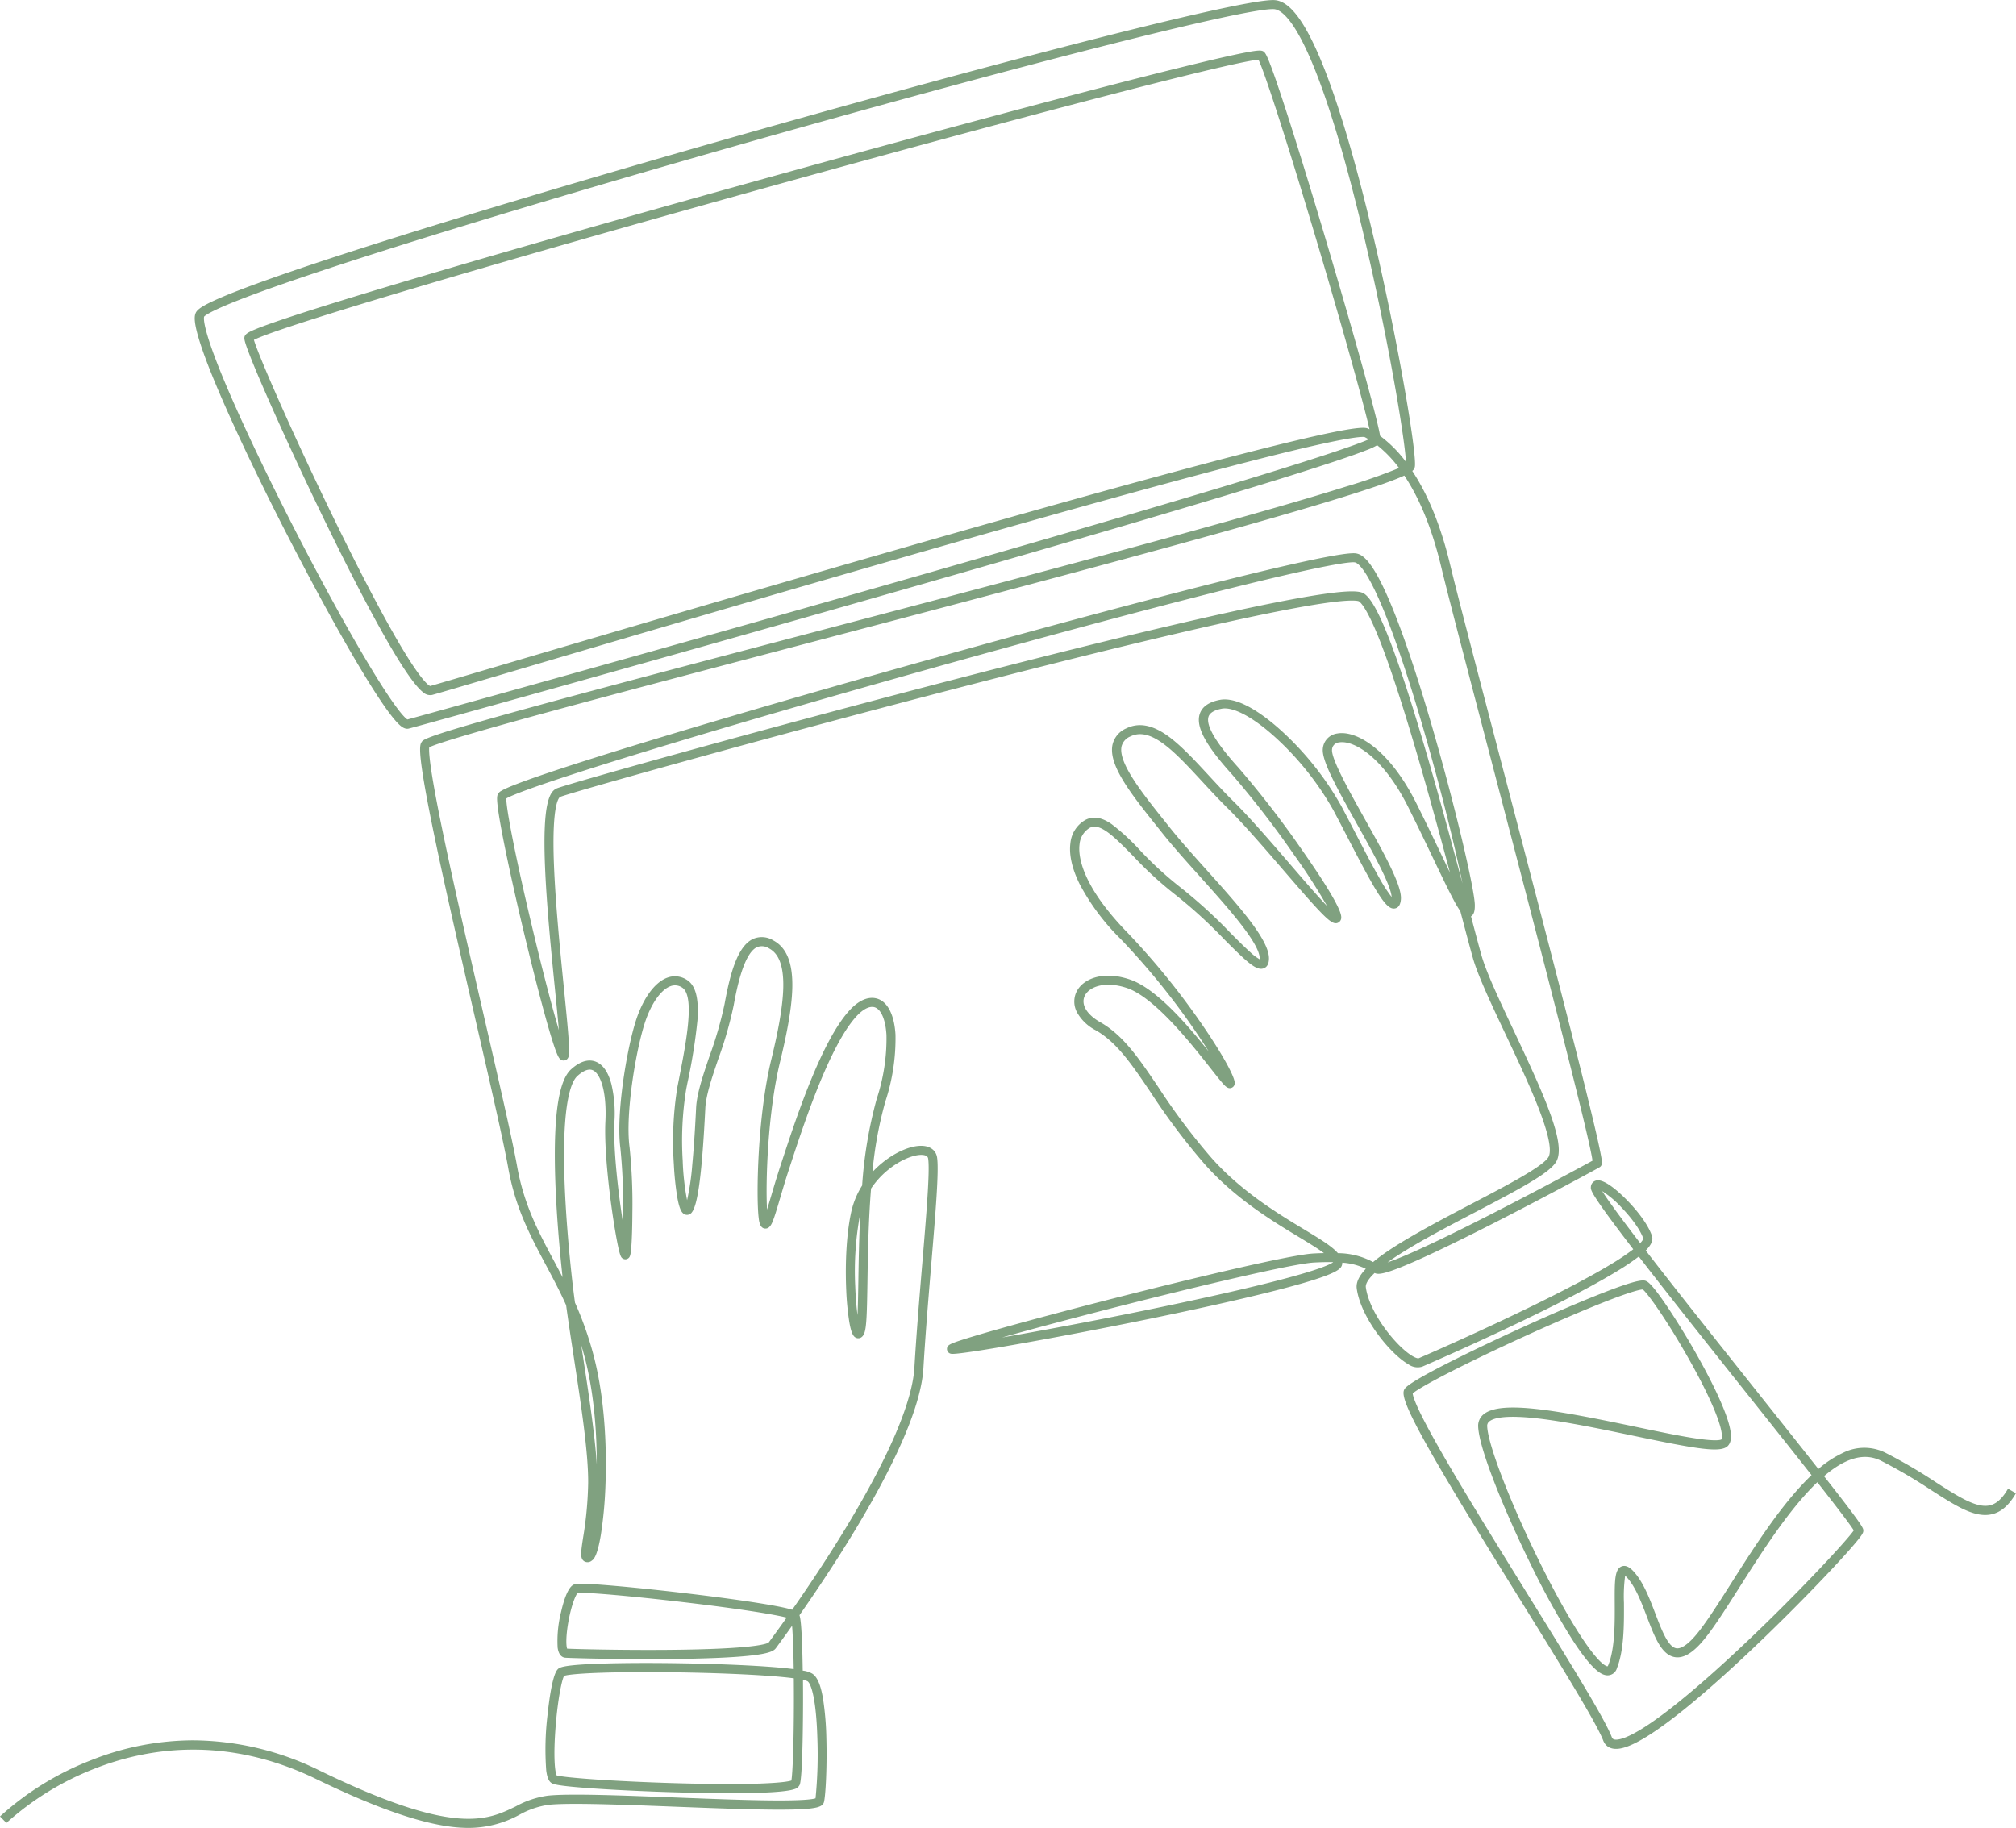 <svg xmlns="http://www.w3.org/2000/svg" width="454.589" height="412.2" viewBox="0 0 454.589 412.2">
  <g id="Group_1128" data-name="Group 1128" transform="translate(-635.411 -5829.541)">
    <path id="Path_1192" data-name="Path 1192" d="M741.076,6241.741c-.77,0-1.582-.033-2.444-.1-7.64-.626-18.08-4.2-31.916-10.918-20.717-10.062-38.61-6.829-49.972-2.345a64.788,64.788,0,0,0-19.888,12.244l-1.445-1.464a65.781,65.781,0,0,1,20.577-12.694,62.525,62.525,0,0,1,22.883-4.469H679a65.214,65.214,0,0,1,28.618,6.878c30.31,14.722,37.632,11.16,44.093,8.018a20.948,20.948,0,0,1,7.232-2.423c4.83-.511,16.555-.056,28.969.425,7.368.286,14.987.582,20.886.649,7.617.087,9.856-.254,10.511-.473a100.067,100.067,0,0,0,.415-13.474c-.244-8.64-1.353-12.363-2.229-12.927a3.6,3.6,0,0,0-1.022-.315c.012,1.348.019,2.746.019,4.172,0,1.766-.021,17.308-.732,19.442a1.816,1.816,0,0,1-1.19,1.024c-3.721,1.321-21.3.909-28.687.67-6.146-.2-12.392-.507-17.137-.845-7.994-.569-8.618-.966-8.953-1.18-.634-.4-.995-1.238-1.207-2.792a64.355,64.355,0,0,1,.309-12.738c.34-3.218,1.083-8.807,2.239-10.091.386-.43.916-1.019,9.731-1.314,4.974-.167,11.516-.195,18.423-.077,7.025.118,13.693.376,18.777.725,2.8.193,4.833.393,6.323.585-.069-4.566-.209-7.887-.371-9.773-1.36,1.914-2.538,3.535-3.459,4.786l-.185.251c-.492.671-1.6,1.431-8.618,1.946-3.866.284-9.065.456-15.455.512-11.365.1-22.343-.2-23.424-.295-.649-.056-1.476-.5-1.724-2.276a26.712,26.712,0,0,1,.776-8.038c1.278-5.571,2.574-6.065,3-6.227.336-.128.96-.366,8.882.32,4.652.4,10.727,1.037,16.666,1.742,6.414.761,12.271,1.555,16.493,2.236,2.38.384,4.265.735,5.6,1.043.611.14,1.093.267,1.477.388,4.348-6.215,8.505-12.555,12.055-18.4,9.681-15.937,15.043-28.459,15.5-36.212.463-7.8,1.163-16.168,1.781-23.551.926-11.073,1.726-20.635,1.332-23.506-.035-.256-.118-.858-1.419-.908-1.677-.065-4.7.97-7.686,3.427a19.2,19.2,0,0,0-3.783,4.166c-.6,7.493-.715,14.963-.807,20.867-.111,7.024-.188,10.46-.732,11.8-.535,1.32-1.5,1.1-1.693,1.038-.711-.219-1.216-.906-1.694-3.767a61.9,61.9,0,0,1-.666-7c-.141-3.1-.313-11.029,1.124-17.66a18.7,18.7,0,0,1,2.46-5.964,97.89,97.89,0,0,1,3.286-19.54,43.326,43.326,0,0,0,2.2-14.4c-.186-3.154-1.028-5.379-2.309-6.1-1.159-.655-2.818.067-4.551,1.982-6.022,6.65-11.856,24.43-14.659,32.975-.161.491-.315.958-.459,1.4-.764,2.319-1.422,4.548-2,6.515-.536,1.817-1,3.386-1.394,4.5-.377,1.063-.843,2.379-1.9,2.379-.037,0-.075,0-.113,0-1.165-.1-1.334-1.562-1.446-2.529-.556-4.817-.261-22.7,2.836-35.488,1.221-5.04,2.634-11.466,2.725-16.455.085-4.66-.955-7.5-3.18-8.693a2.958,2.958,0,0,0-2.775-.284c-3.095,1.491-4.652,9.96-5.238,13.148a87.18,87.18,0,0,1-3.457,12.019c-1.432,4.211-2.785,8.188-2.932,11.135-.725,14.488-1.659,21.731-3.032,23.484a1.325,1.325,0,0,1-1.625.456c-.65-.3-1.187-1.094-1.692-4.017a66.212,66.212,0,0,1-.748-7.292,76.746,76.746,0,0,1,.79-17.344l.26-1.319c1.7-8.612,3.809-19.331.793-21.187a2.843,2.843,0,0,0-2.626-.28c-2.211.826-4.452,4.1-5.849,8.543-2.018,6.423-4.33,20.4-3.358,27.7a123.623,123.623,0,0,1,.64,14.805c-.012,2.517-.072,4.873-.168,6.634-.166,3.017-.347,3.4-.824,3.715a1.06,1.06,0,0,1-1.114.039c-.419-.238-.673-.382-1.394-4.17-.424-2.227-.878-5.084-1.277-8.046-.49-3.628-1.6-12.715-1.306-18.714.335-6.906-1.162-10.775-2.795-11.545-1.151-.544-2.56.4-3.54,1.294-1.182,1.075-3.141,5.033-2.975,19.46.117,10.091,1.209,21.138,1.85,26.824.172,1.529.375,3.136.6,4.807a77.125,77.125,0,0,1,4.125,11.636c2.94,11,2.985,23.17,2.75,29.447a93.246,93.246,0,0,1-1.046,11.311c-.829,4.959-1.664,5.529-2.021,5.772a1.47,1.47,0,0,1-1.71.168c-.981-.617-.784-1.918-.258-5.395a83.216,83.216,0,0,0,1.136-12.226c.062-6.805-1.616-17.779-3.238-28.39-.629-4.116-1.235-8.078-1.735-11.747-1.487-3.311-3.073-6.282-4.632-9.2-3.509-6.576-6.823-12.788-8.428-21.793-1.051-5.9-4-18.717-7.417-33.559-3.061-13.3-6.53-28.374-8.993-40.134-4.281-20.442-3.55-21.6-3.114-22.295.392-.623.837-1.33,26.984-8.467,15.756-4.3,37.2-9.945,59.9-15.92,29.742-7.829,63.453-16.7,89.318-23.875,14.037-3.893,24.563-6.947,32.178-9.337a126.982,126.982,0,0,0,12.025-4.207,27.311,27.311,0,0,0-4.937-5.136,14.354,14.354,0,0,1-2.344,1.09c-1.556.618-3.87,1.44-6.879,2.445-5.583,1.864-13.771,4.427-24.337,7.619-17.948,5.421-42.832,12.682-73.962,21.583-53.847,15.4-108.541,30.584-110.839,31.158-1,.249-1.942-.608-2.813-1.572-5.314-5.877-17.825-28.591-27.2-47.208-5.446-10.817-10.2-20.955-13.383-28.548-5.681-13.551-4.962-15.549-4.691-16.3.231-.639.918-1.322,3.524-2.574,1.786-.858,4.37-1.927,7.68-3.175,6.228-2.35,15.137-5.385,26.478-9.021,20.594-6.6,49-15.106,79.971-23.946,56.069-16,116.51-31.938,125.315-31.938.139,0,.264,0,.377.012,1.584.112,3.138,1.132,4.751,3.12,3.062,3.773,6.4,11.234,9.906,22.176,2.891,9.01,5.831,20.1,8.739,32.962,4.912,21.735,8.623,43.973,8.214,46.934a1.5,1.5,0,0,1-.589.982c.064.1.127.193.19.29,3.532,5.434,6.338,12.431,8.338,20.8,1.456,6.088,6.074,23.736,11.422,44.171,5.19,19.835,11.073,42.316,15.569,59.966,2.454,9.632,4.23,16.787,5.431,21.873.661,2.8,1.144,4.96,1.436,6.429.46,2.305.57,3.056-.172,3.5-.677.406-12.293,6.715-24.176,12.763-6.855,3.487-12.463,6.21-16.671,8.09-7.611,3.4-9,3.354-9.78,3.013l-.077-.034c-1.779,1.694-2.055,2.692-1.983,3.224.781,5.756,6.767,13.227,10.421,15.455.917.559,1.39.59,1.483.557.126-.054,13.314-5.744,26.488-12.217,7.147-3.511,12.836-6.542,16.911-9.009a51.936,51.936,0,0,0,5-3.357c-9.683-12.608-9.617-13.356-9.559-14.022a1.559,1.559,0,0,1,1.4-1.514c1.844-.208,4.993,2.684,6.707,4.429,2.837,2.886,4.956,5.919,5.669,8.112.3.939-.119,1.984-1.407,3.273q.688.892,1.438,1.86c6.74,8.689,15.25,19.387,23.479,29.733,5.12,6.436,10.01,12.585,14.019,17.68a23.515,23.515,0,0,1,5.463-3.6,10.72,10.72,0,0,1,9.533-.127,115.4,115.4,0,0,1,11.475,6.708c5.168,3.313,9.249,5.93,12.245,5.2,1.488-.364,2.81-1.585,4.044-3.733l1.784,1.024c-1.529,2.663-3.275,4.2-5.339,4.707a6.66,6.66,0,0,1-1.6.19c-3.428,0-7.236-2.442-12.245-5.655a114.135,114.135,0,0,0-11.276-6.595c-3.706-1.829-7.922-.685-12.813,3.5q.745.949,1.441,1.841c7.422,9.508,7.422,9.893,7.422,10.427,0,.436-.1.821-2.08,3.143-1.207,1.415-2.924,3.317-4.968,5.5-4.631,4.951-10.4,10.778-15.814,15.986-10.929,10.5-25.33,23.28-31.874,24.5-2.625.488-3.585-.913-3.923-1.792-1.572-4.086-10.071-17.8-19.07-32.313-6.533-10.538-13.288-21.435-18.3-30.081-8.146-14.057-8.125-16.032-7.3-17.036,1.8-2.181,17.791-9.8,26.958-13.965,6.655-3.02,12.893-5.69,17.566-7.517,8.538-3.34,9.362-2.928,9.907-2.655.307.153,1.122.561,4.072,4.83,1.8,2.614,3.913,5.959,5.934,9.418,2.4,4.107,8.074,14.229,8.931,19.51.262,1.612.059,2.726-.62,3.4-1.617,1.617-7.119.649-21.276-2.315-6.633-1.389-14.151-2.963-20.281-3.751-8.307-1.068-11.226-.3-12.212.533a1.234,1.234,0,0,0-.466,1.079c.147,3.825,4.424,15.214,10.4,27.7,6.279,13.112,12.437,23.266,15.687,25.869.727.581,1.028.568,1.048.564a.926.926,0,0,0,.185-.323c1.489-3.721,1.46-9.393,1.436-13.951-.025-4.96-.039-7.692,1.605-8.274,1.214-.43,2.338.726,3.181,1.78,1.875,2.343,3.146,5.673,4.375,8.892,1.4,3.66,2.841,7.444,4.677,7.8,1.241.236,2.829-1.162,3.943-2.378,2.2-2.4,5.1-6.952,8.448-12.223,4.8-7.553,10.249-16.114,16.078-22.334q1.059-1.129,2.079-2.1c-4.142-5.265-9.156-11.569-14.1-17.78-8.449-10.621-17.184-21.6-24-30.407q-.441-.568-.859-1.111a49.551,49.551,0,0,1-4.39,2.991c-4.04,2.5-9.807,5.608-17.141,9.229-13.442,6.635-27.185,12.565-27.318,12.621a3.538,3.538,0,0,1-3.1-.538c-4.071-2.307-10.756-10.5-11.649-17.089-.188-1.384.539-2.853,2.048-4.441a14.026,14.026,0,0,0-5.31-1.384c0,.031,0,.061,0,.091a1.6,1.6,0,0,1-.585,1.235c-.839.781-3.371,2.175-15.622,5.249-7.386,1.853-17.33,4.064-28.756,6.394-20.513,4.182-41.063,7.8-43.117,7.585a1.1,1.1,0,0,1-1.057-1.111c.022-.881.7-1.179,3.845-2.181,1.958-.623,4.766-1.449,8.344-2.455,6.849-1.924,16.278-4.431,25.87-6.878,18.254-4.658,39.546-9.73,44.561-10,.853-.046,1.643-.075,2.378-.09-1.492-1.106-3.595-2.379-5.659-3.628-6.068-3.671-14.378-8.7-21.24-16.438a145.97,145.97,0,0,1-12.136-16.135c-4.281-6.339-7.661-11.346-12.444-14.059a10.136,10.136,0,0,1-4.214-4.058,5.144,5.144,0,0,1-.173-4.452c1.354-3.028,5.939-5.007,12.081-2.933,5.968,2.015,12.926,10.129,17.849,16.29a162.748,162.748,0,0,0-19.951-25.468,50.912,50.912,0,0,1-9.162-12.259c-1.733-3.473-2.465-6.686-2.119-9.293a6.761,6.761,0,0,1,3.213-5.149c2.6-1.546,5.231.265,6.095.86a49.117,49.117,0,0,1,6.345,5.84,81.422,81.422,0,0,0,9.273,8.5,108.962,108.962,0,0,1,11.156,10.179c1.755,1.76,3.27,3.28,4.534,4.4a10.775,10.775,0,0,0,2.069,1.558c0-.051.005-.11.005-.176,0-3.476-7.217-11.519-13.584-18.615-2.937-3.273-5.974-6.658-8.317-9.6l-.966-1.21c-6.093-7.624-11.356-14.208-10.314-18.861a5.3,5.3,0,0,1,3.092-3.618c2.786-1.367,5.838-.818,9.332,1.68,2.956,2.113,6.014,5.421,9.253,8.922,1.807,1.954,3.676,3.975,5.621,5.891,3.751,3.7,8.613,9.347,12.9,14.332,2.783,3.234,6.03,7.007,8.167,9.228a132.647,132.647,0,0,0-7.432-11.53,215.539,215.539,0,0,0-14.088-18.241c-5.916-6.539-8.131-10.722-7.181-13.564.54-1.614,2.059-2.673,4.515-3.145,4.623-.891,11.017,4.283,14.415,7.446a68.314,68.314,0,0,1,12.952,16.434c1.042,1.955,2.153,4.1,3.228,6.174,1.86,3.59,3.783,7.3,5.4,10.131a32.145,32.145,0,0,0,2.759,4.268c-.2-2.845-4.444-10.429-7.887-16.574-4.929-8.8-7.9-14.328-7.634-16.884a3.766,3.766,0,0,1,3.256-3.413c2.324-.421,5.353.692,8.309,3.055,3.47,2.773,6.765,7.159,9.527,12.685,2.138,4.275,4.025,8.22,5.69,11.7.641,1.34,1.274,2.663,1.88,3.913-2.647-9.916-5.9-21.831-9.184-32.638-2.432-8.013-4.593-14.459-6.421-19.157-2.744-7.049-4.25-8.891-4.9-9.361-.176-.1-1.5-.576-9.135.615-5.055.787-12.089,2.176-20.907,4.126-15.178,3.357-35.492,8.333-60.38,14.79-44.024,11.421-86.7,23.417-89.684,24.553-.2.078-1.98,1.17-1.425,15.358.341,8.729,1.4,19.379,2.257,27.937.423,4.243.789,7.907.992,10.589.109,1.436.165,2.5.169,3.25.006,1.036-.038,1.8-.665,2.175a1.11,1.11,0,0,1-1.239-.068c-.408-.3-.967-.7-3.474-9.758-1.424-5.143-3.16-11.966-4.888-19.21-1.75-7.336-3.3-14.313-4.371-19.648-1.886-9.415-1.639-10.486-1.533-10.944a1.721,1.721,0,0,1,.876-1.024c5.052-3.133,52.633-17.347,97.024-29.769,24.148-6.758,46.682-12.807,63.451-17.035,29.458-7.427,31.755-6.88,32.51-6.7,1.437.342,3.849,2.04,8.178,12.792,2.541,6.312,5.481,15.115,8.5,25.457,5.461,18.7,9.859,37.734,9.859,41.029,0,.687,0,2.039-.863,2.515,1.053,3.986,1.884,7.126,2.376,8.847,1.112,3.891,4.119,10.259,7.3,17,7.22,15.287,11.785,25.6,9.548,29.469-1.467,2.537-7.861,5.968-18.173,11.355-6.158,3.216-12.526,6.543-17.373,9.669-.943.609-1.77,1.174-2.495,1.7,1.315-.443,3.414-1.264,6.751-2.773,4.216-1.906,9.755-4.607,16.466-8.029,10.48-5.344,20.627-10.82,23-12.134-.736-5.813-13.9-56.117-22.7-89.76-5.351-20.446-9.972-38.1-11.433-44.213-2.282-9.545-5.326-16.074-8.3-20.524-.466.217-1.022.456-1.684.722-2.117.85-5.252,1.938-9.319,3.235-7.414,2.365-17.92,5.435-32.118,9.385-26.126,7.267-60.636,16.35-91.084,24.364-22.218,5.848-43.205,11.372-58.845,15.632-19.859,5.41-25.645,7.322-26.82,7.946-.065.461-.082,1.943.673,6.59.582,3.587,1.511,8.4,2.84,14.717,2.448,11.64,5.852,26.431,8.855,39.481,3.422,14.868,6.377,27.709,7.438,33.659,1.547,8.685,4.787,14.757,8.217,21.185.679,1.272,1.362,2.552,2.041,3.866-.653-5.98-1.625-16.342-1.735-25.878-.136-11.779,1.058-18.65,3.648-21,2.616-2.378,4.6-2.2,5.8-1.633,1.491.7,2.593,2.349,3.276,4.892a28.9,28.9,0,0,1,.7,8.614c-.293,6.04.882,16.114,1.938,22.775a134.957,134.957,0,0,0-.589-16.866c-1.009-7.568,1.36-21.986,3.435-28.586,1.606-5.111,4.257-8.795,7.091-9.853a4.906,4.906,0,0,1,4.424.455c2.011,1.237,2.78,4.154,2.421,9.179a126.412,126.412,0,0,1-2.274,14.158l-.259,1.317a72.686,72.686,0,0,0-.79,16.148,56.631,56.631,0,0,0,.987,8.91,56.52,56.52,0,0,0,1.178-8.092c.465-4.884.74-10.4.858-12.751.162-3.235,1.559-7.345,3.039-11.695a85.451,85.451,0,0,0,3.381-11.729c1.212-6.588,2.822-12.92,6.369-14.629a4.928,4.928,0,0,1,4.638.322c2.972,1.589,4.368,5.038,4.267,10.545-.095,5.191-1.537,11.759-2.782,16.9-2.773,11.45-3.262,27.019-2.915,33.241.306-.969.639-2.1.954-3.163.585-1.982,1.248-4.228,2.022-6.577l.458-1.393c3.066-9.345,8.774-26.74,15.089-33.715,3.458-3.82,6.109-2.946,7.088-2.392,1.929,1.09,3.119,3.85,3.351,7.772a45.35,45.35,0,0,1-2.288,15.112,87.59,87.59,0,0,0-2.906,15.886,21.7,21.7,0,0,1,2.135-2.013c3.038-2.5,6.515-3.993,9.072-3.894,1.895.073,3.157,1.077,3.378,2.685.425,3.095-.345,12.3-1.32,23.957-.617,7.371-1.315,15.725-1.777,23.5-.889,14.965-17.885,41.31-27.95,55.7.184.51.418,1.83.592,6.487.065,1.732.114,3.775.146,6.009a5.493,5.493,0,0,1,2.158.684c1.119.719,1.888,2.511,2.421,5.639a66.59,66.59,0,0,1,.752,8.96c.171,6.095-.144,12.7-.529,14.322-.224.942-1.244,1.353-3.9,1.571-1.737.142-4.183.2-7.481.179-6.079-.041-14.194-.356-22.042-.66-11.794-.457-23.991-.93-28.672-.435a19.037,19.037,0,0,0-6.549,2.227A23.821,23.821,0,0,1,741.076,6241.741Zm19.86-11.841c1.618.508,12.6,1.333,26.4,1.744,18.341.545,25.2-.106,26.525-.584.282-1.588.56-8.464.567-18.179q0-2.6-.02-4.875c-1.374-.184-3.349-.388-6.188-.587-4.887-.344-11.351-.6-18.2-.729-15.329-.282-25.835.169-27.415.777-.488.829-1.38,5-1.887,11.178C760.148,6225.62,760.536,6229.174,760.936,6229.9Zm.044.068Zm192.987-86.2c.021.346.26,1.516,2,5.015,1.329,2.67,3.27,6.19,5.934,10.759,4.938,8.467,11.43,18.94,17.71,29.069,9.444,15.235,17.6,28.392,19.241,32.659.13.337.325.551.9.572,1.158.039,4.233-.767,11.89-6.67,4.9-3.774,11.093-9.2,17.922-15.686,11.911-11.315,22.3-22.564,23.857-24.832-.783-1.286-3.928-5.392-8.219-10.863q-.912.872-1.855,1.878c-5.7,6.079-11.087,14.554-15.843,22.031-3.4,5.353-6.345,9.976-8.668,12.509-2.165,2.362-4.076,3.346-5.845,3.009-2.963-.566-4.469-4.512-6.213-9.082-1.173-3.072-2.386-6.249-4.059-8.341a6.625,6.625,0,0,0-.853-.919,34.5,34.5,0,0,0-.269,6.118c.024,4.736.054,10.631-1.584,14.725a2.2,2.2,0,0,1-2.512,1.582c-1.157-.2-3.213-1.271-7.684-8.235a176.339,176.339,0,0,1-9.275-16.831c-5.551-11.283-11.617-25.8-11.817-31.006a3.293,3.293,0,0,1,1.194-2.73c3.87-3.269,16.634-.911,34.242,2.776,4.9,1.027,9.536,2,13.113,2.556,4.977.777,6.068.446,6.294.309.038-.055.2-.361.078-1.333-.41-3.253-3.575-10.225-8.466-18.65-4.6-7.929-8.358-13.094-9.335-13.83-.4,0-2.166.249-9.112,3-4.707,1.867-10.866,4.519-17.342,7.469C965.065,6137.327,955.41,6142.42,953.967,6143.772Zm-191.449,63.734Zm.777-6.182c1.905.1,11.954.356,22.471.275,19.821-.152,22.6-1.378,22.972-1.658l.16-.217c1.3-1.774,2.608-3.581,3.9-5.4-2.848-.726-10.459-1.972-22.989-3.45-12.834-1.514-22.681-2.307-24.134-2.125-.4.391-1.349,2.483-2.043,6.193C762.988,6198.374,763.044,6200.656,763.295,6201.324Zm4.359-21.537h0Zm285.934-5.407Zm-287.115-41.5.369,2.415c1.337,8.743,2.711,17.729,3.133,24.527.007-6.451-.477-15.806-2.766-24.371Q766.855,6134.123,766.473,6132.877Zm168.666-18.731c-1.008,0-2.144.031-3.437.1-4.74.253-26.027,5.326-42.816,9.593-11.362,2.888-20.841,5.426-27.527,7.311,8.277-1.422,20.119-3.635,32-6.065,11.491-2.35,21.418-4.568,28.708-6.414,10.785-2.731,13.339-4.023,13.94-4.487l-.01-.03C935.722,6114.148,935.436,6114.146,935.139,6114.146Zm-105.734-11.019c-.011.051-.022.1-.034.153a70.235,70.235,0,0,0-1.113,16.3c.1,2.7.3,4.881.517,6.507.1-2.077.145-4.839.19-7.689C829.034,6113.97,829.118,6108.67,829.405,6103.127Zm107.7,9.01a16.952,16.952,0,0,1,7.88,1.981l.045.022c4.318-3.633,12.172-7.887,22.207-13.129,7.916-4.135,16.1-8.412,17.343-10.561.536-.926.628-3.471-1.974-10.338-1.953-5.154-4.85-11.289-7.652-17.222-3.221-6.821-6.263-13.263-7.421-17.315-.533-1.866-1.454-5.352-2.619-9.765q-.1-.392-.209-.792a23.925,23.925,0,0,1-1.509-2.531c-1.184-2.208-2.74-5.459-4.54-9.223-1.662-3.473-3.545-7.41-5.675-11.669-5.875-11.752-12.565-15.191-15.629-14.636a1.72,1.72,0,0,0-1.577,1.6c-.22,2.091,4,9.617,7.383,15.664,4.3,7.679,8.365,14.933,8.147,18.069-.086,1.233-.53,1.941-1.319,2.1-1.924.4-3.9-2.866-10.725-16.046-1.072-2.069-2.18-4.209-3.217-6.153a66.075,66.075,0,0,0-12.537-15.9c-5.219-4.857-9.939-7.448-12.626-6.932-1.672.322-2.665.92-2.952,1.778-.658,1.969,1.615,5.849,6.755,11.531a217.729,217.729,0,0,1,14.247,18.439c4.021,5.733,8.832,13.023,8.919,15.2a1.284,1.284,0,0,1-.783,1.337c-1.334.526-2.807-.9-12.114-11.714-4.264-4.955-9.1-10.571-12.789-14.209-1.978-1.949-3.863-3.988-5.687-5.959-6.173-6.675-11.505-12.44-16.168-10.152a3.305,3.305,0,0,0-1.991,2.221c-.825,3.69,4.634,10.521,9.914,17.127l.968,1.212c2.306,2.892,5.322,6.254,8.239,9.5,7.256,8.087,14.11,15.725,14.11,19.989,0,1.164-.377,1.91-1.119,2.217a1.707,1.707,0,0,1-.659.13c-1.613,0-3.831-2.151-8.344-6.679a107.307,107.307,0,0,0-10.93-9.982,83.2,83.2,0,0,1-9.511-8.707c-4.244-4.331-7.6-7.753-9.92-6.371a4.77,4.77,0,0,0-2.225,3.651c-.309,2.327.117,8.919,10.718,19.849A166,166,0,0,1,906,6059.907c4.189,6.016,7.233,11.252,7.755,13.342.25,1-.236,1.408-.549,1.561-.891.437-1.595-.392-2.341-1.269-.606-.712-1.428-1.757-2.381-2.968-4.429-5.628-12.674-16.1-18.957-18.225-4.925-1.663-8.594-.3-9.545,1.824-.855,1.91.495,4.163,3.524,5.881,5.2,2.95,8.7,8.134,13.134,14.7a144.235,144.235,0,0,0,11.97,15.921c6.655,7.5,14.811,12.44,20.766,16.043C933.058,6108.942,935.744,6110.568,937.1,6112.137Zm59.586-13.99c.875,1.422,3.117,4.625,8.567,11.729.6-.63.69-.937.7-1.029-.609-1.836-2.537-4.569-5.041-7.143A22,22,0,0,0,996.691,6098.147ZM749.58,6009.6c-.057,2.041,1.846,12.256,5.779,28.8,2.464,10.367,4.621,18.544,6.075,23.452-.224-2.633-.551-5.913-.873-9.139-.856-8.585-1.922-19.27-2.266-28.061-.554-14.164,1.079-16.724,2.749-17.36,3.04-1.158,46.073-13.259,90.361-24.742,25-6.483,45.368-11.465,60.525-14.806,8.838-1.947,15.868-3.325,20.9-4.093,7.629-1.166,9.439-.781,10.258-.191,1.709,1.23,4.821,5.636,12.092,29.59,3.631,11.962,7.229,25.266,10.008,35.732-1.45-7.307-4.849-21.311-9.019-35.589-3-10.278-5.919-19.015-8.436-25.265-4.112-10.215-6.2-11.431-6.746-11.56-.779-.185-5.478.111-32.195,6.862-17.115,4.324-40.007,10.481-64.46,17.336-23.877,6.694-46.606,13.309-64,18.628C755.433,6006.811,750.528,6009.008,749.58,6009.6Zm-.164.118ZM732.268,5997.9h0Zm-50.836-96.95c-.131.52-.228,3.316,5.319,16.292,3.567,8.345,8.769,19.274,14.648,30.775,5.724,11.2,11.506,21.807,16.28,29.876,6.93,11.714,9.084,13.593,9.6,13.893,4.065-1.072,56.465-15.63,108.368-30.458,30.688-8.767,55.463-15.984,73.637-21.451,10.684-3.213,19.109-5.83,25.042-7.778s8.567-2.963,9.723-3.482c-.338-.2-.648-.371-.927-.511-.285-.068-1.658-.15-7.922,1.168-4.382.923-10.512,2.394-18.221,4.373-13.451,3.453-32.107,8.554-55.449,15.161-41.878,11.854-88.038,25.48-112.837,32.8-9.322,2.752-14.949,4.413-15.845,4.649a2.338,2.338,0,0,1-2.036-.609c-4.856-3.744-16.677-27.292-23.291-41-4.2-8.706-8.514-18.031-11.83-25.584-5.18-11.8-5.18-12.913-5.18-13.279,0-.828.733-1.265,2.487-1.992,11.116-4.6,68.565-21.184,120.568-35.573,27.78-7.686,53.591-14.637,72.679-19.572,10.186-2.634,18.2-4.627,23.821-5.924,2.958-.683,5.264-1.175,6.855-1.463,2.583-.467,3.135-.4,3.58.042.324.324,1,1,5.323,14.459,2.439,7.589,5.59,17.857,8.872,28.915,3.2,10.786,6.178,21.132,8.38,29.132,2.515,9.137,3.3,12.616,3.542,14.034a28.294,28.294,0,0,1,5.819,5.853c-.186-4.433-3.271-23.651-8.194-45.43-6.429-28.446-12.906-47.729-18.235-54.3-1.2-1.479-2.341-2.3-3.3-2.364-6.052-.425-59.228,13.11-123.7,31.486-30.689,8.748-59.012,17.211-79.751,23.832-11.381,3.634-20.4,6.685-26.814,9.07C683.331,5899.385,681.715,5900.613,681.432,5900.946Zm11.235,5.242c.938,3.287,8.412,20.522,17.872,39.964,5.159,10.6,9.848,19.652,13.558,26.17,5.975,10.5,7.9,11.767,8.322,11.917,1.133-.309,6.979-2.035,15.694-4.608,23.247-6.862,71.621-21.142,113.727-33.052,78.457-22.192,81.059-20.89,82.171-20.335.072.037.144.073.216.111-1.378-6.008-5.9-22.222-11.431-40.862-6.63-22.343-12.219-39.765-13.617-42.494-1.536.1-8.346,1.357-37.213,8.885-20.811,5.427-48,12.791-76.56,20.734-29.077,8.088-56.177,15.835-76.306,21.815C700.923,5902.8,694.185,5905.391,692.667,5906.188Zm250.477,21.919Z" fill="#80a180"/>
  </g>
</svg>
